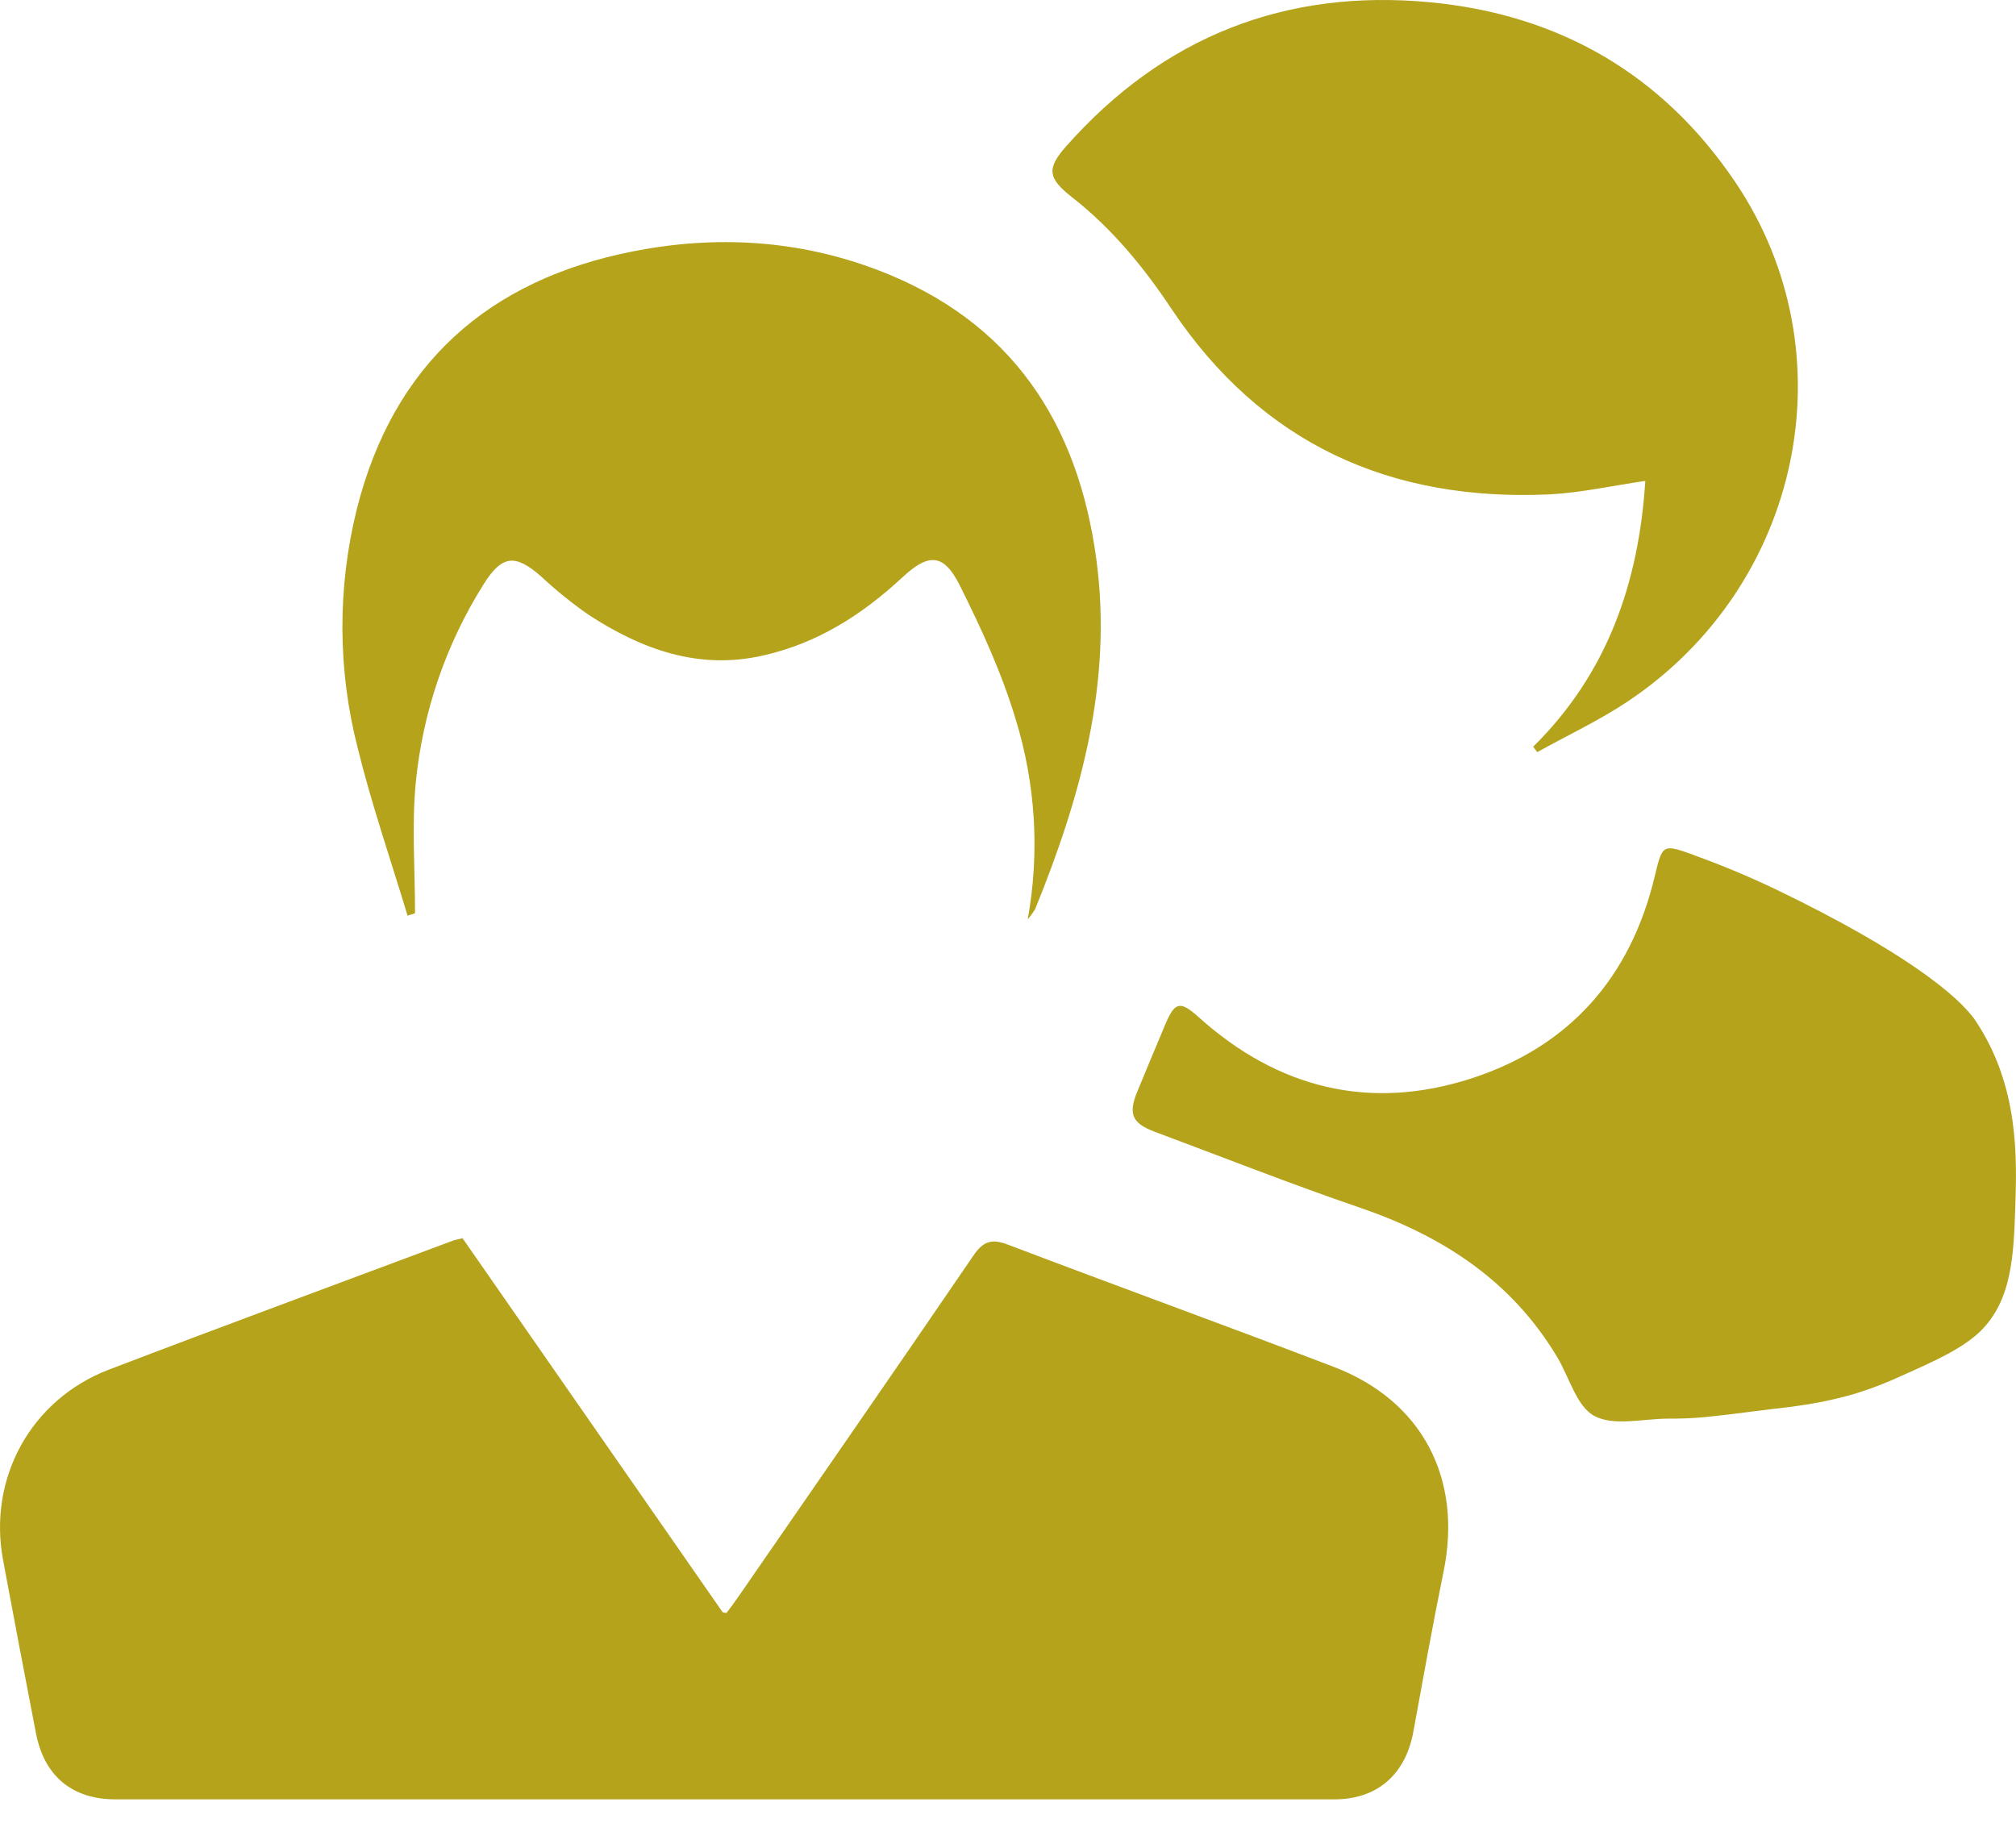 <svg width="24" height="22" viewBox="0 0 24 22" fill="none" xmlns="http://www.w3.org/2000/svg">
<path d="M5.506 14.742C6.547 16.238 7.574 17.718 8.603 19.196C8.617 19.201 8.633 19.204 8.649 19.204C8.696 19.143 8.747 19.075 8.795 19.004C9.728 17.654 10.663 16.305 11.588 14.95C11.704 14.779 11.804 14.745 11.998 14.819C13.289 15.31 14.588 15.781 15.879 16.275C16.93 16.677 17.412 17.601 17.186 18.709C17.056 19.346 16.941 19.987 16.824 20.627C16.73 21.128 16.395 21.424 15.887 21.424H1.375C0.859 21.424 0.527 21.146 0.429 20.641C0.296 19.953 0.165 19.266 0.037 18.578C-0.146 17.604 0.365 16.665 1.295 16.308C2.66 15.786 4.032 15.281 5.402 14.768C5.432 14.759 5.463 14.755 5.507 14.742L5.506 14.742Z" fill="#B4A31B"/>
<path d="M18.252 8.891C19.134 8.02 19.509 6.943 19.587 5.726C19.193 5.783 18.824 5.866 18.453 5.886C16.549 5.975 15.015 5.281 13.944 3.674C13.61 3.173 13.236 2.719 12.762 2.348C12.473 2.122 12.457 2.006 12.695 1.739C13.848 0.437 15.301 -0.136 17.025 0.027C18.561 0.173 19.791 0.883 20.658 2.168C22.028 4.198 21.455 6.962 19.382 8.349C19.04 8.578 18.662 8.754 18.301 8.955L18.252 8.891Z" fill="#B4A31B"/>
<path d="M4.852 10.903C4.652 10.238 4.424 9.58 4.258 8.905C4.019 7.973 4.016 6.995 4.248 6.061C4.683 4.336 5.813 3.332 7.535 2.993C8.523 2.798 9.508 2.855 10.457 3.218C12.041 3.824 12.836 5.035 13.053 6.669C13.247 8.128 12.865 9.492 12.323 10.825H12.323C12.297 10.867 12.268 10.908 12.235 10.945C12.379 10.15 12.329 9.332 12.09 8.56C11.925 8.011 11.682 7.482 11.424 6.966C11.234 6.589 11.055 6.584 10.744 6.873C10.266 7.318 9.73 7.66 9.084 7.805C8.313 7.98 7.638 7.731 7.007 7.32C6.809 7.182 6.621 7.031 6.445 6.866C6.134 6.592 5.976 6.606 5.755 6.96C5.308 7.672 5.033 8.477 4.95 9.313C4.9 9.829 4.941 10.353 4.941 10.873L4.852 10.903Z" fill="#B4A31B"/>
<path d="M19.933 16.891H19.861C19.563 16.891 19.216 16.983 18.982 16.86C18.77 16.748 18.683 16.401 18.539 16.16C17.996 15.25 17.175 14.716 16.189 14.379C15.368 14.098 14.561 13.779 13.748 13.476C13.477 13.374 13.429 13.265 13.54 12.995C13.651 12.725 13.762 12.461 13.874 12.194C13.987 11.927 14.05 11.913 14.27 12.111C15.216 12.961 16.309 13.231 17.517 12.84C18.684 12.462 19.411 11.637 19.698 10.439C19.792 10.048 19.789 10.045 20.175 10.184V10.185C20.51 10.306 20.838 10.444 21.159 10.598C22.663 11.324 23.323 11.86 23.522 12.159C24.037 12.935 24.011 13.781 23.991 14.381C23.972 14.937 23.954 15.487 23.569 15.857C23.356 16.059 23.035 16.204 22.658 16.372C22.47 16.46 22.276 16.535 22.078 16.596C21.862 16.658 21.642 16.705 21.419 16.736C21.278 16.759 21.329 16.746 20.791 16.815C20.672 16.83 20.56 16.845 20.399 16.862C20.244 16.88 20.089 16.89 19.933 16.891L19.933 16.891Z" fill="#B4A31B"/>
</svg>
